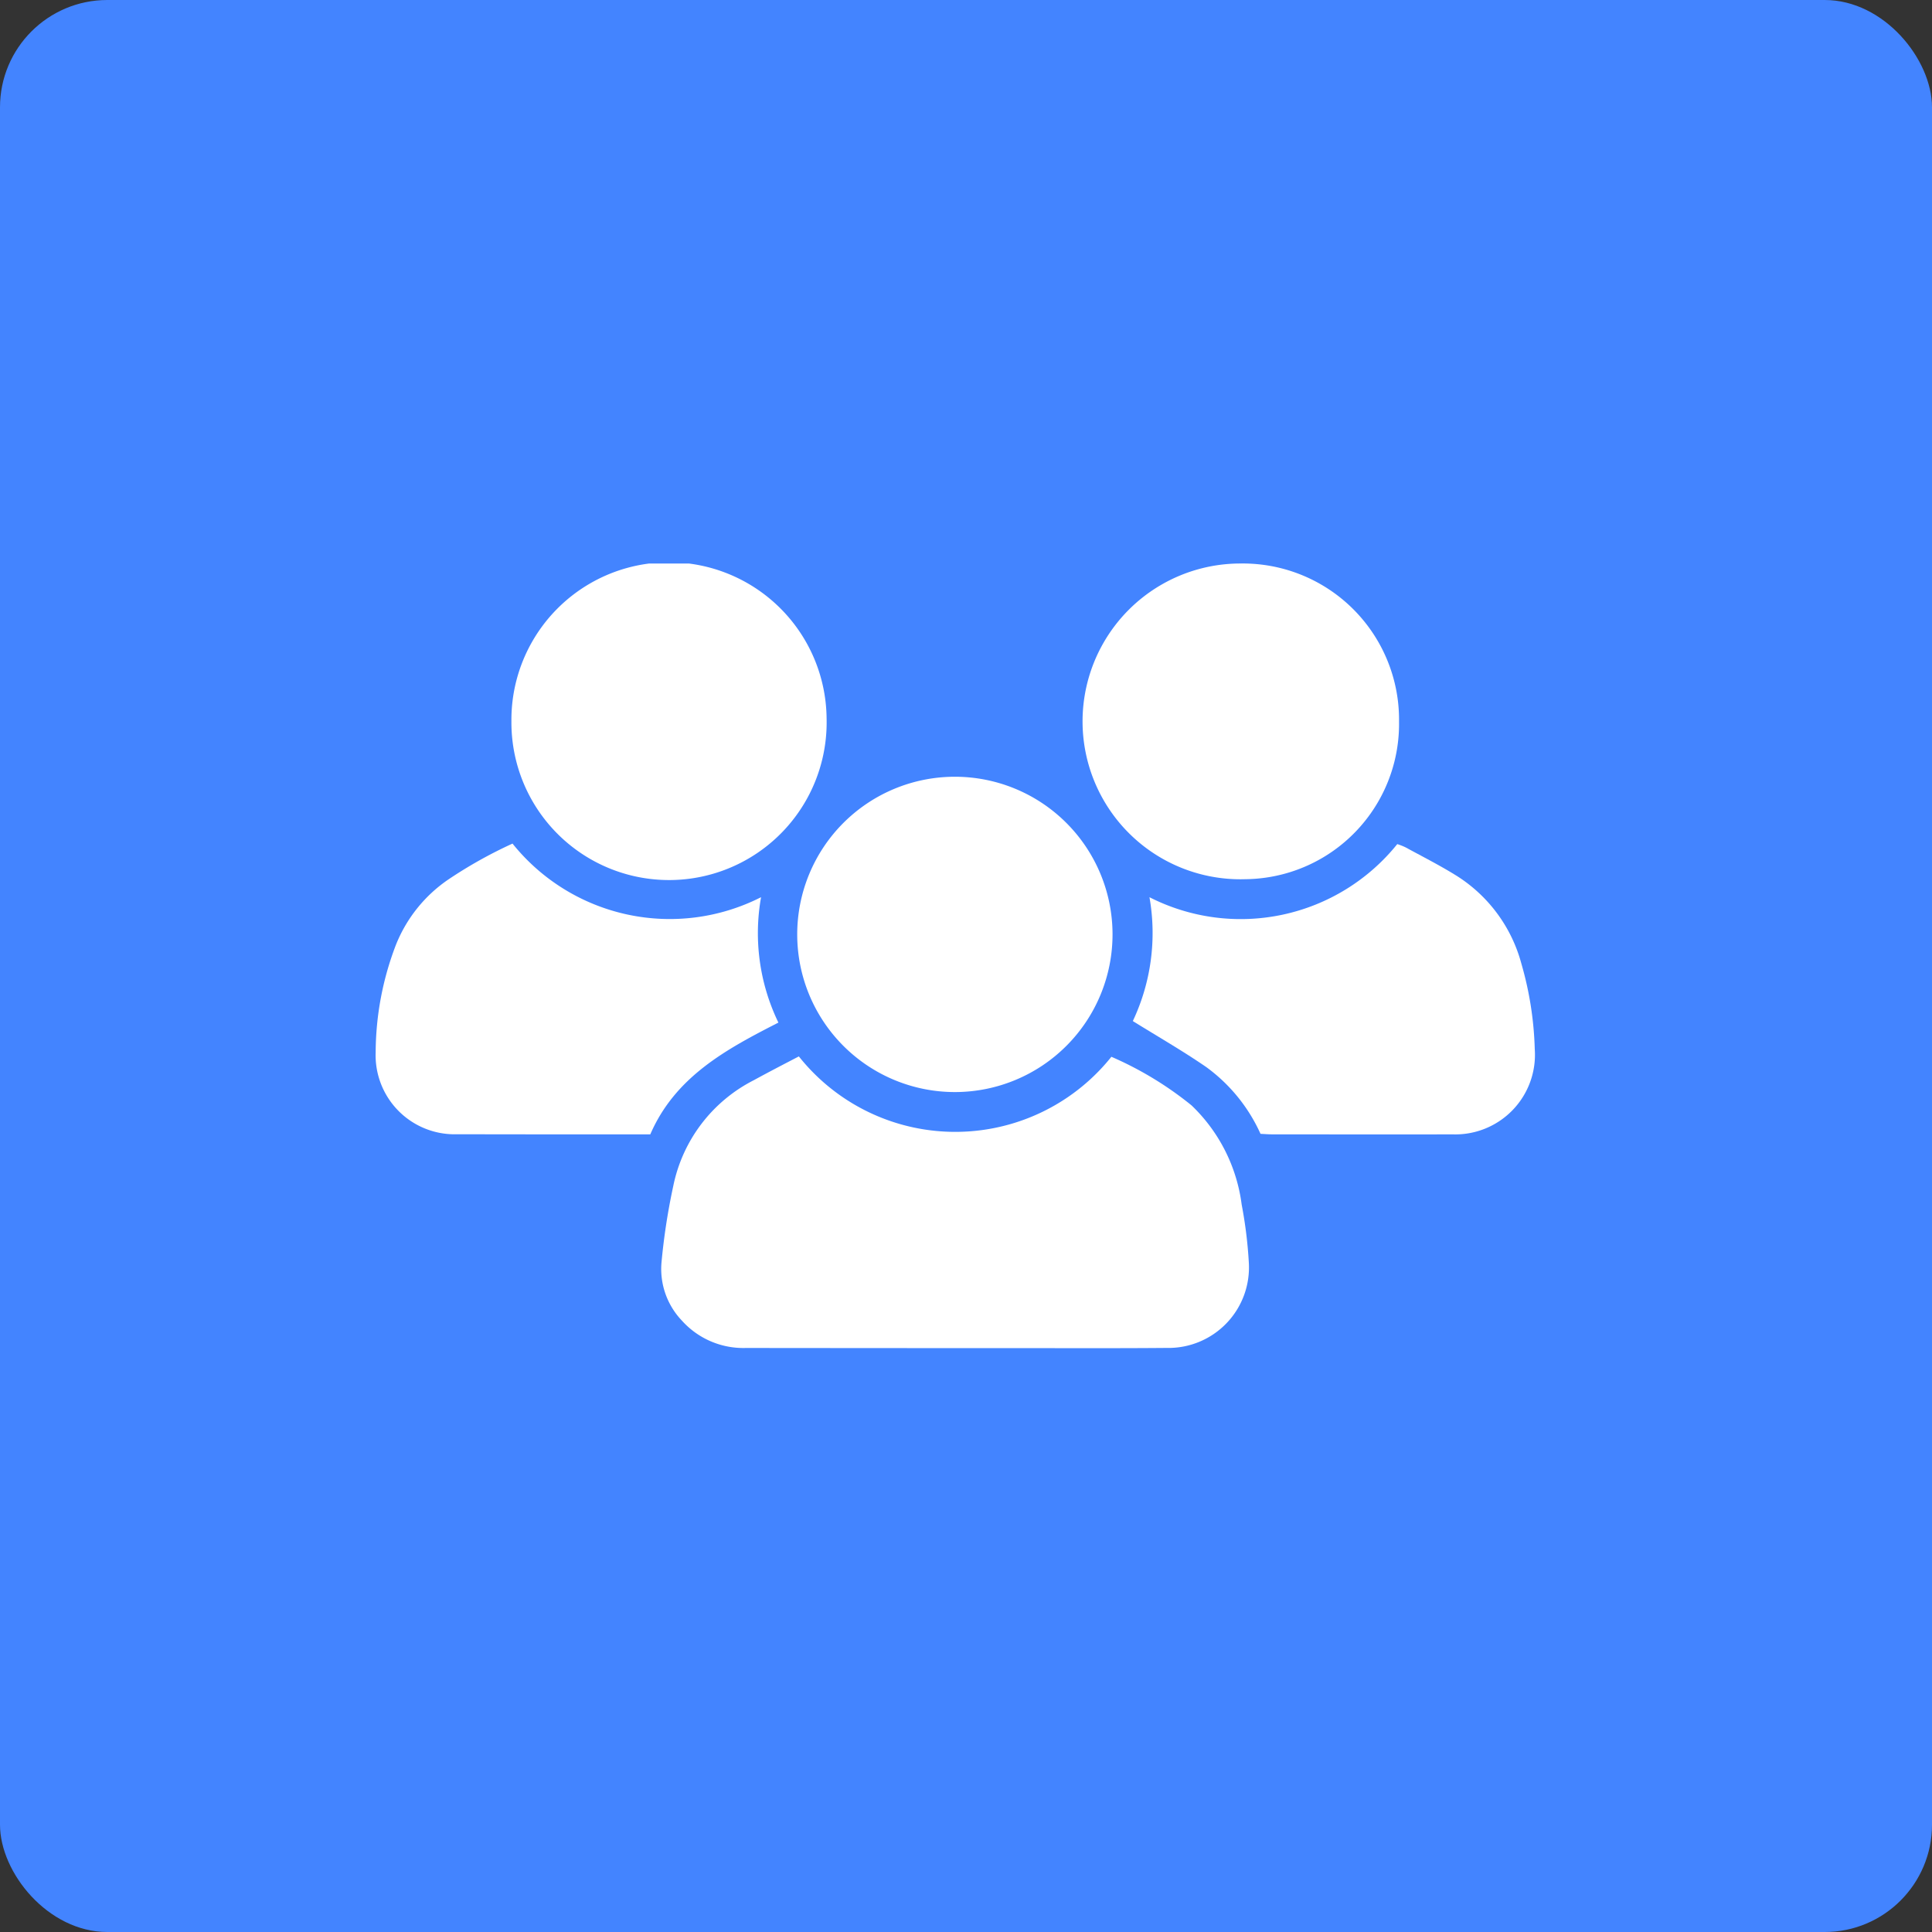<svg xmlns="http://www.w3.org/2000/svg" xmlns:xlink="http://www.w3.org/1999/xlink" width="72" height="72" viewBox="0 0 72 72">
  <rect x="0" y="0" width="72" height="72" fill="#333333" stroke="none"/>
  <defs>
    <style>
      .cls-1 {
        fill: #fff;
      }

      .cls-2 {
        fill: #4384ff;
      }

      .cls-3 {
        clip-path: url(#clip-path);
      }
    </style>
    <clipPath id="clip-path">
      <rect id="Rectangle_93" data-name="Rectangle 93" class="cls-1" width="43.2" height="29.24"/>
    </clipPath>
  </defs>
  <g id="Group_71" data-name="Group 71" transform="translate(-1333 -1293)">
    <g id="Group_42" data-name="Group 42" transform="translate(1333 1293)">
      <rect id="Rectangle_81" data-name="Rectangle 81" class="cls-2" width="72" height="72" rx="4"/>
      <g id="Group_89" data-name="Group 89" transform="translate(14 21)">
        <g id="Group_89-2" data-name="Group 89" class="cls-3">
          <path id="Path_140" data-name="Path 140" class="cls-1" d="M146.157,60.756a7.672,7.672,0,0,0,.618-4.612,7.489,7.489,0,0,0,9.235-1.979,2.376,2.376,0,0,1,.309.121c.6.328,1.219.641,1.805,1a5.576,5.576,0,0,1,2.51,3.33,12.653,12.653,0,0,1,.5,3.189,2.968,2.968,0,0,1-3.07,3.177c-2.237.008-4.474,0-6.712,0-.14,0-.279-.011-.438-.019a6.257,6.257,0,0,0-2.023-2.489c-.871-.6-1.794-1.129-2.736-1.714" transform="translate(-117.938 -43.708)"/>
          <path id="Path_141" data-name="Path 141" class="cls-1" d="M148.389,5.893a5.785,5.785,0,0,1-5.723,5.872A5.884,5.884,0,1,1,142.494,0a5.821,5.821,0,0,1,5.895,5.893" transform="translate(-110.251 0)"/>
          <path id="Path_142" data-name="Path 142" class="cls-1" d="M60.244,95.159a7.447,7.447,0,0,0,11.644.01,12.879,12.879,0,0,1,2.988,1.812,6.214,6.214,0,0,1,1.868,3.7,16.371,16.371,0,0,1,.265,2.138,3,3,0,0,1-3.066,3.2c-1.611.014-3.223.009-4.834.008q-5.421,0-10.842-.006A3.077,3.077,0,0,1,55.881,105a2.787,2.787,0,0,1-.76-2.153,23.883,23.883,0,0,1,.441-2.868,5.7,5.7,0,0,1,3-3.937c.559-.306,1.128-.6,1.681-.888" transform="translate(-44.47 -76.786)"/>
          <path id="Path_143" data-name="Path 143" class="cls-1" d="M87.264,52.913a5.875,5.875,0,0,1-.031-11.751,5.875,5.875,0,1,1,.031,11.751" transform="translate(-65.663 -33.215)"/>
          <path id="Path_144" data-name="Path 144" class="cls-1" d="M14.362,56.063a7.65,7.65,0,0,0,.647,4.671c-1.959,1-3.847,2.022-4.775,4.166H8.244q-2.6,0-5.2-.005A2.945,2.945,0,0,1,0,61.839a11.287,11.287,0,0,1,.748-3.985A5.337,5.337,0,0,1,2.71,55.4,16.764,16.764,0,0,1,5.1,54.063a7.514,7.514,0,0,0,9.258,2" transform="translate(0 -43.625)"/>
          <path id="Path_145" data-name="Path 145" class="cls-1" d="M26.2,5.893a5.873,5.873,0,0,1,11.746-.1,5.874,5.874,0,1,1-11.746.1" transform="translate(-21.141 -0.016)"/>
        </g>
      </g>
    </g>
  </g>
</svg>
